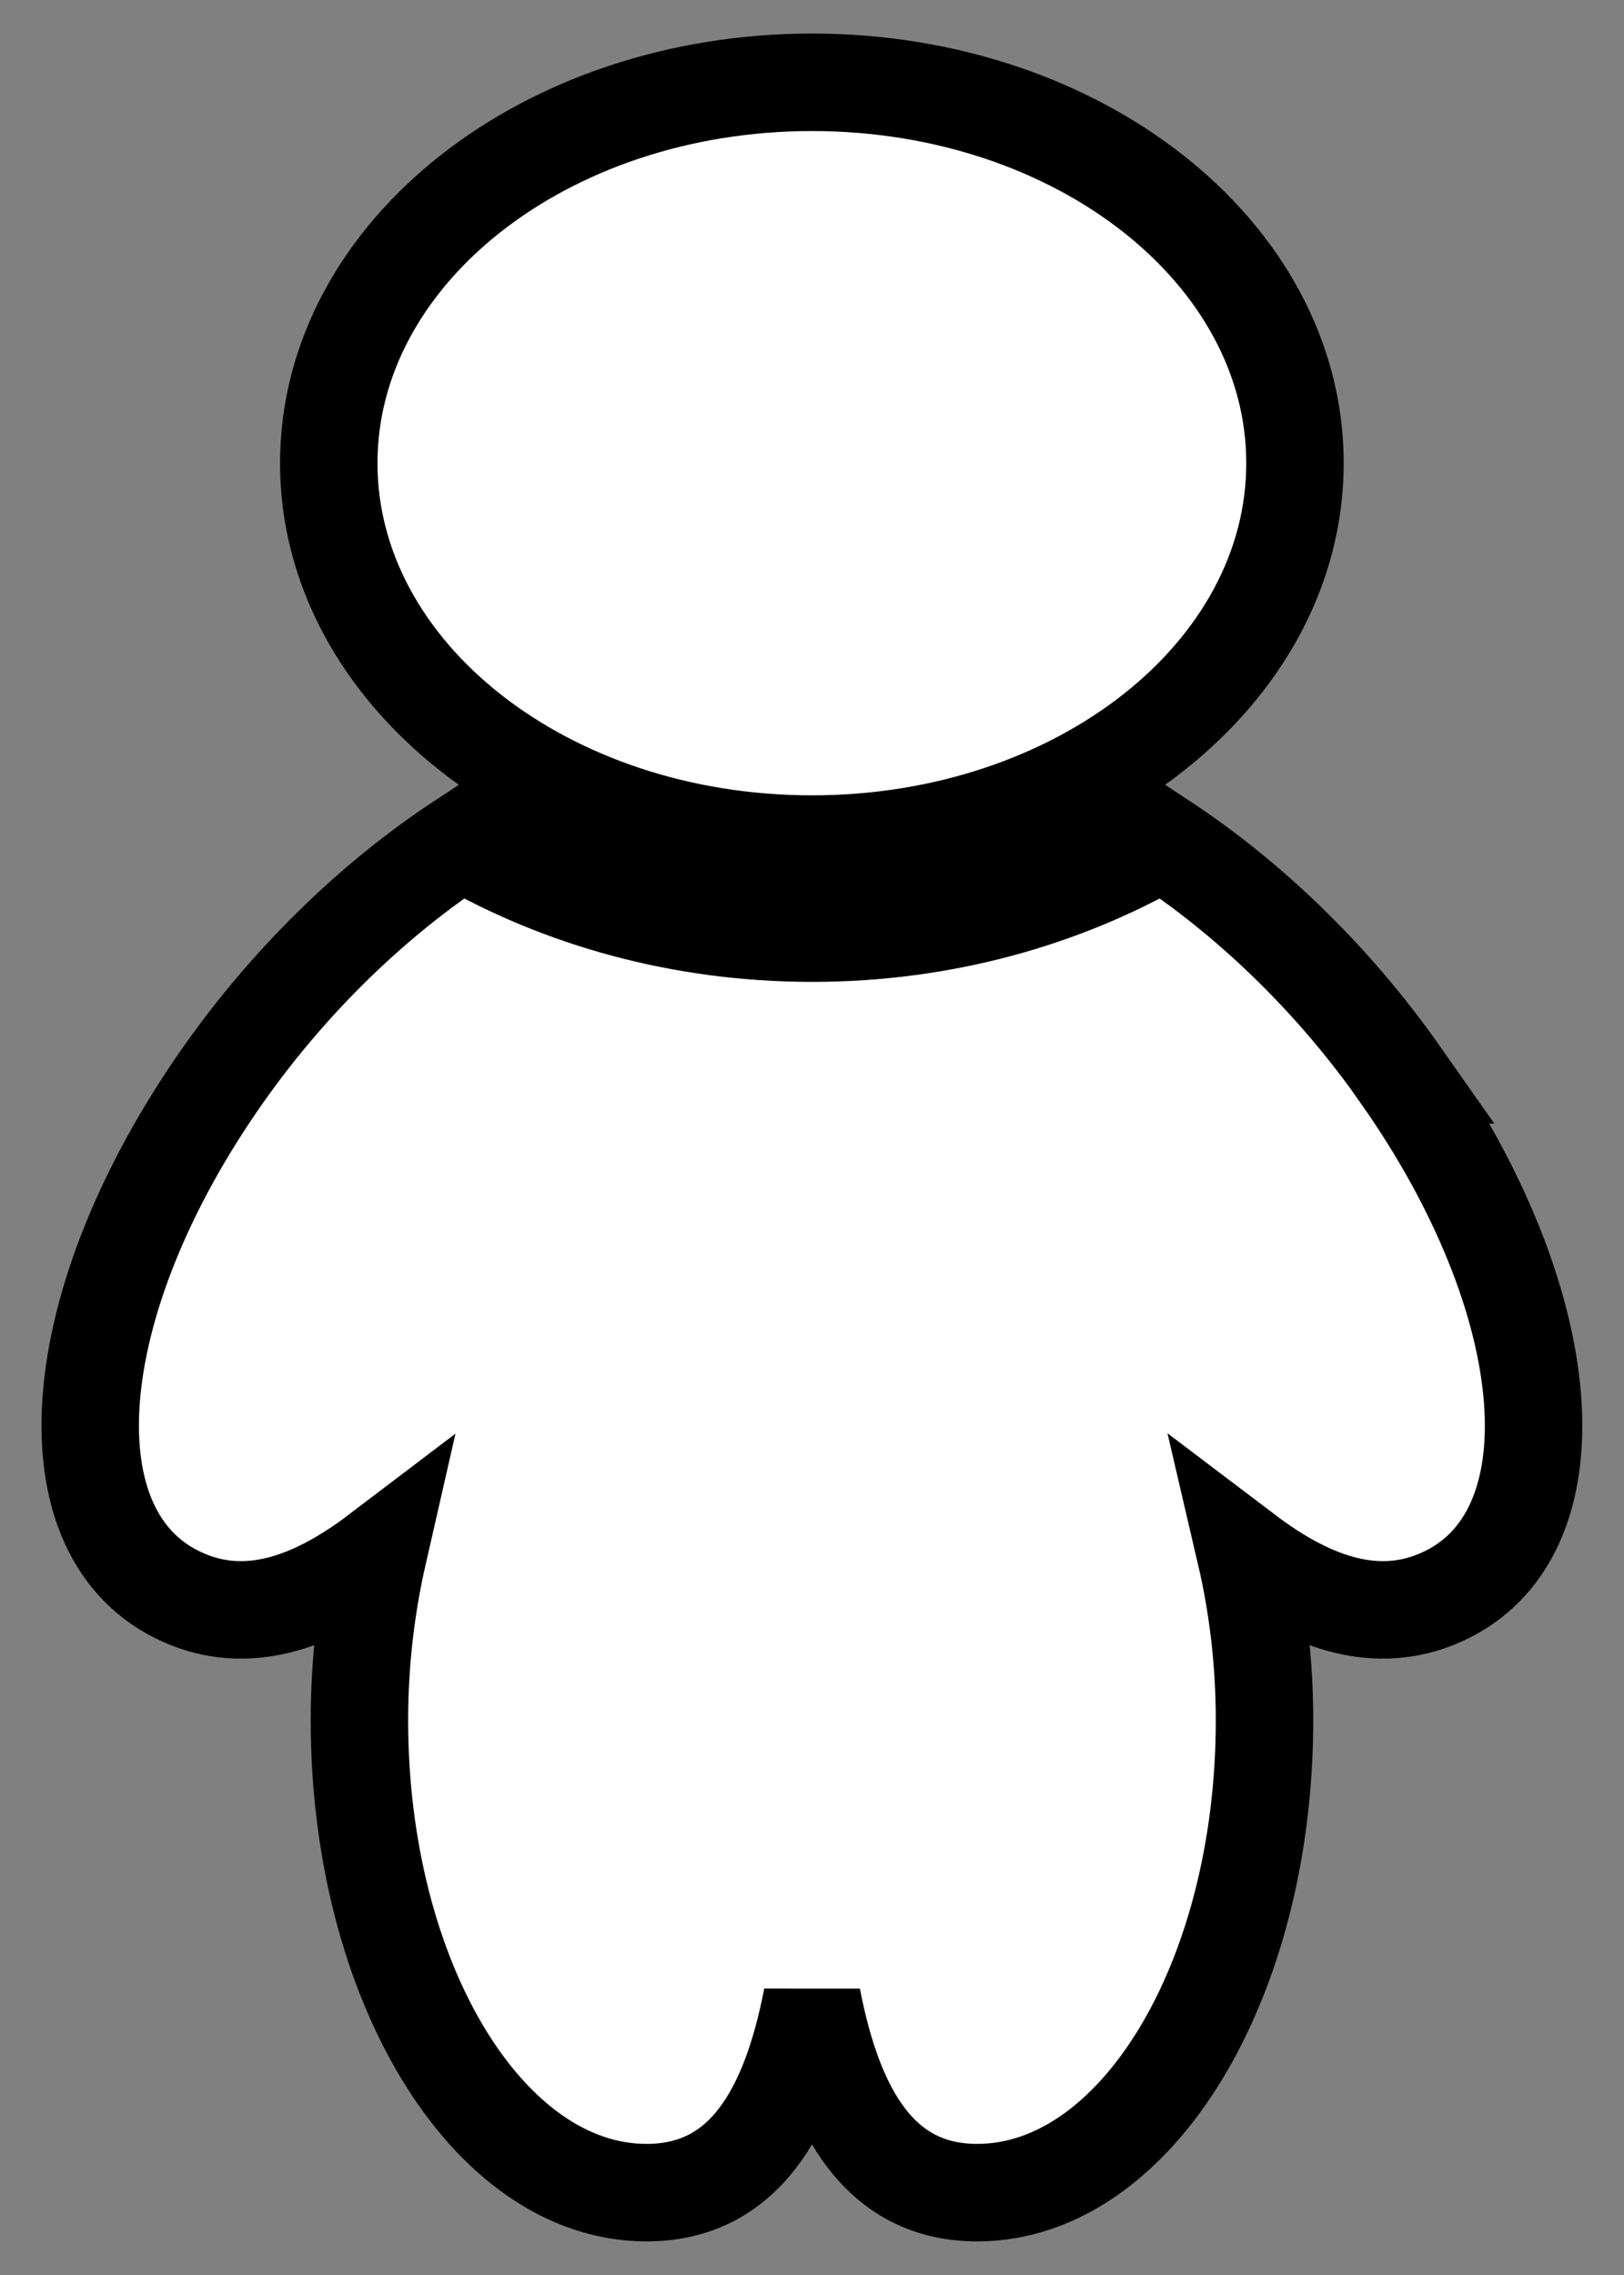 <svg width="25" height="35" xmlns="http://www.w3.org/2000/svg">
 <rect width="100%" height="100%" fill="#808080" stroke="none"/>
 <!-- Created with Method Draw - http://github.com/duopixel/Method-Draw/ -->
 <g class="drawing">
  <path stroke="#000" id="svg_1" d="m21.56,16.536c-1.062,-1.512 -2.362,-2.736 -3.665,-3.592c-1.521,0.878 -3.373,1.412 -5.393,1.412c-2.023,0 -3.878,-0.535 -5.397,-1.412c-1.303,0.856 -2.604,2.08 -3.669,3.592c-2.472,3.51 -2.743,7.11 -0.609,8.044c0.956,0.421 1.958,0.107 2.994,-0.679c-0.182,0.797 -0.288,1.661 -0.288,2.565c0,4.015 1.98,7.267 4.419,7.267c1.471,0 2.198,-1.184 2.549,-2.997c0.349,1.813 1.077,2.997 2.542,2.997c2.444,0 4.423,-3.252 4.423,-7.267c0,-0.904 -0.106,-1.768 -0.292,-2.565c1.038,0.786 2.039,1.1 2.998,0.679c2.133,-0.933 1.858,-4.534 -0.614,-8.044l0,0zm-9.06,-3.55c4.105,0 7.435,-2.623 7.435,-5.86s-3.329,-5.86 -7.435,-5.86c-4.107,0 -7.439,2.624 -7.439,5.86s3.332,5.86 7.439,5.86z" stroke-width="1.5" fill="#fff"/>
 </g>
</svg>